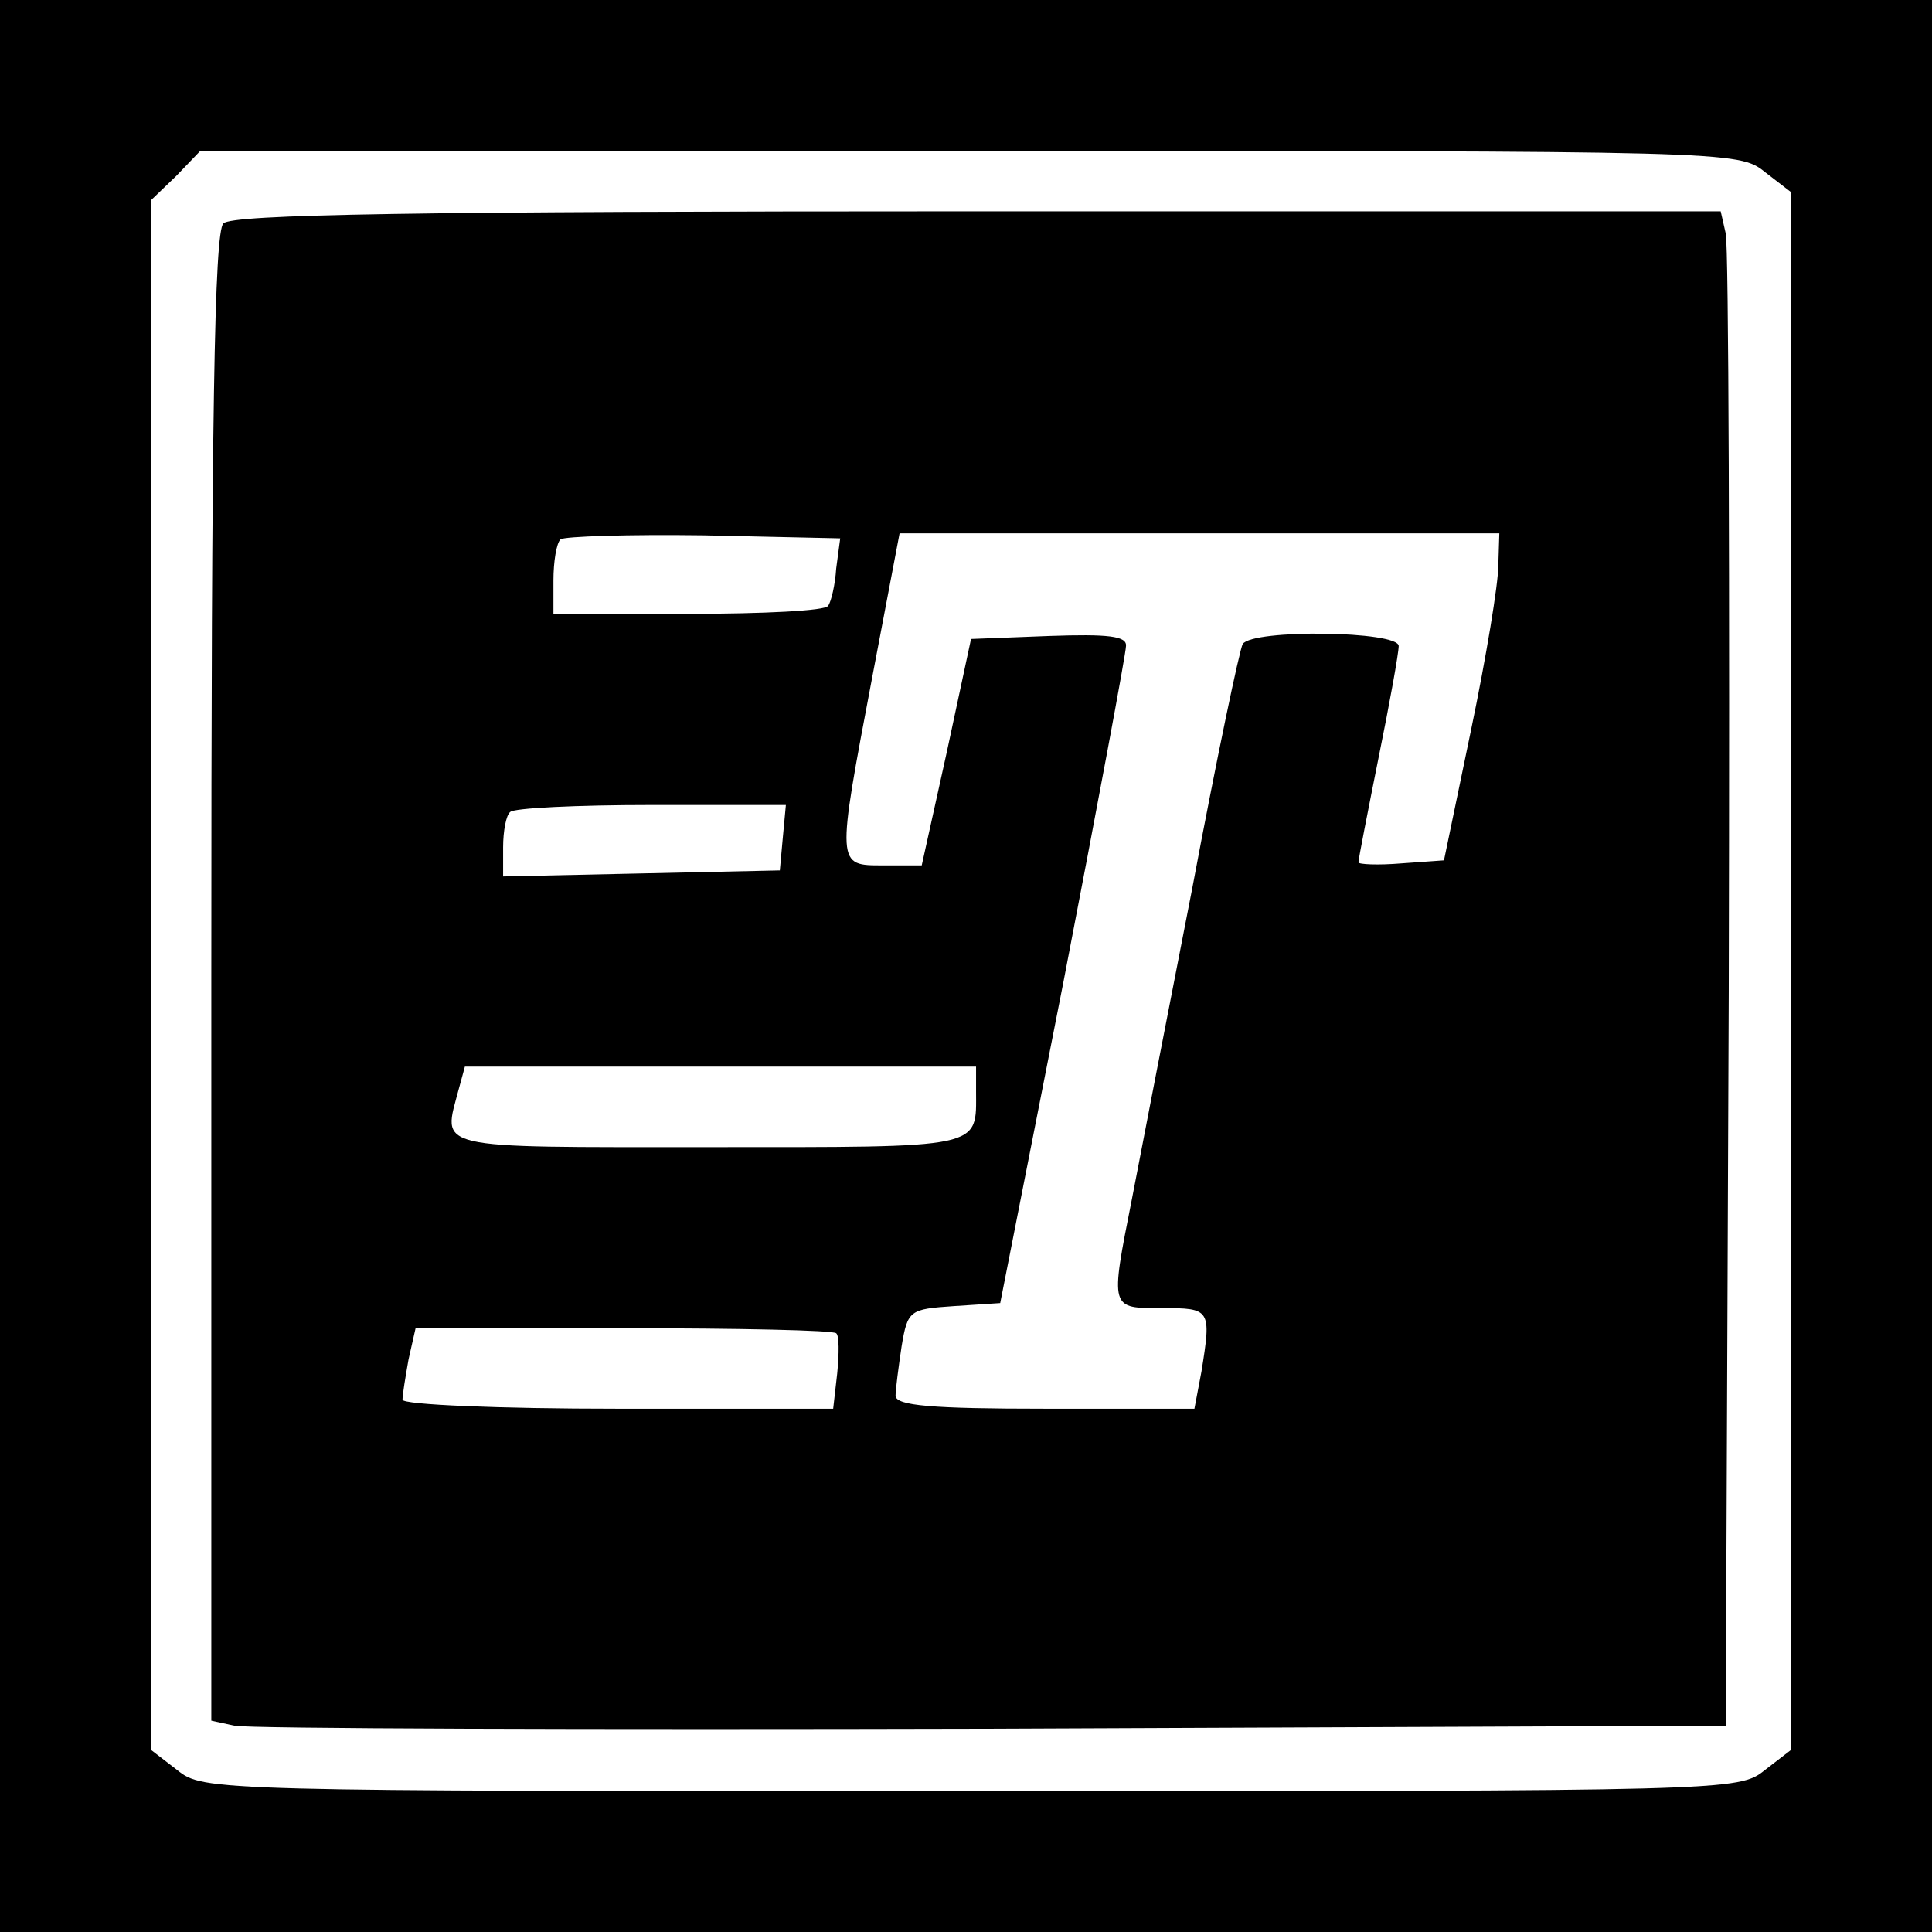 <?xml version="1.0" standalone="no"?>
<!DOCTYPE svg PUBLIC "-//W3C//DTD SVG 20010904//EN"
 "http://www.w3.org/TR/2001/REC-SVG-20010904/DTD/svg10.dtd">
<svg version="1.0" xmlns="http://www.w3.org/2000/svg"
 width="192pt" height="192pt" viewBox="0 0 192 192"
 preserveAspectRatio="xMidYMid meet">
<g transform="translate(0,192) scale(0.1,-0.1)"
fill="#000000" stroke="none">
<path d="M0 960 l0 -960 960 0 960 0 0 960 0 960 -960 0 -960 0 0 -960z m1754
789 l26 -20 0 -774 0 -774 -26 -20 c-26 -21 -33 -21 -789 -21 -756 0 -763 0
-789 21 l-26 20 0 770 0 770 25 24 24 25 764 0 c758 0 765 0 791 -21z"/>
<path d="M222 1698 c-9 -9 -12 -189 -12 -750 l0 -738 23 -5 c12 -3 351 -4 752
-3 l730 3 3 730 c1 402 0 740 -3 753 l-5 22 -738 0 c-561 0 -741 -3 -750 -12z
m609 -343 c-1 -16 -5 -33 -8 -37 -2 -5 -65 -8 -139 -8 l-134 0 0 33 c0 19 3
37 7 41 4 3 68 5 142 4 l136 -3 -4 -30z m658 3 c0 -18 -12 -91 -27 -163 l-27
-130 -42 -3 c-24 -2 -43 -1 -43 1 0 3 9 49 20 104 11 54 20 104 20 111 0 15
-145 17 -155 2 -3 -5 -26 -114 -50 -242 -25 -128 -52 -267 -60 -309 -22 -111
-22 -109 30 -109 48 0 49 -1 39 -63 l-7 -37 -148 0 c-113 0 -149 3 -149 13 0
6 3 29 6 49 6 36 8 37 52 40 l46 3 63 320 c34 176 62 326 62 333 1 10 -18 12
-76 10 l-78 -3 -24 -112 -25 -113 -38 0 c-47 0 -47 -2 -11 188 l27 142 298 0
298 0 -1 -32z m-711 -270 l-3 -33 -137 -3 -138 -3 0 29 c0 16 3 32 7 35 3 4
67 7 140 7 l134 0 -3 -32z m192 -252 c0 -58 10 -56 -266 -56 -278 0 -264 -3
-248 58 l6 22 254 0 254 0 0 -24z m-139 -241 c3 -2 3 -20 1 -40 l-4 -35 -214
0 c-118 0 -214 4 -214 9 0 5 3 23 6 40 l7 31 207 0 c113 0 209 -2 211 -5z"/>
</g>
</svg>
